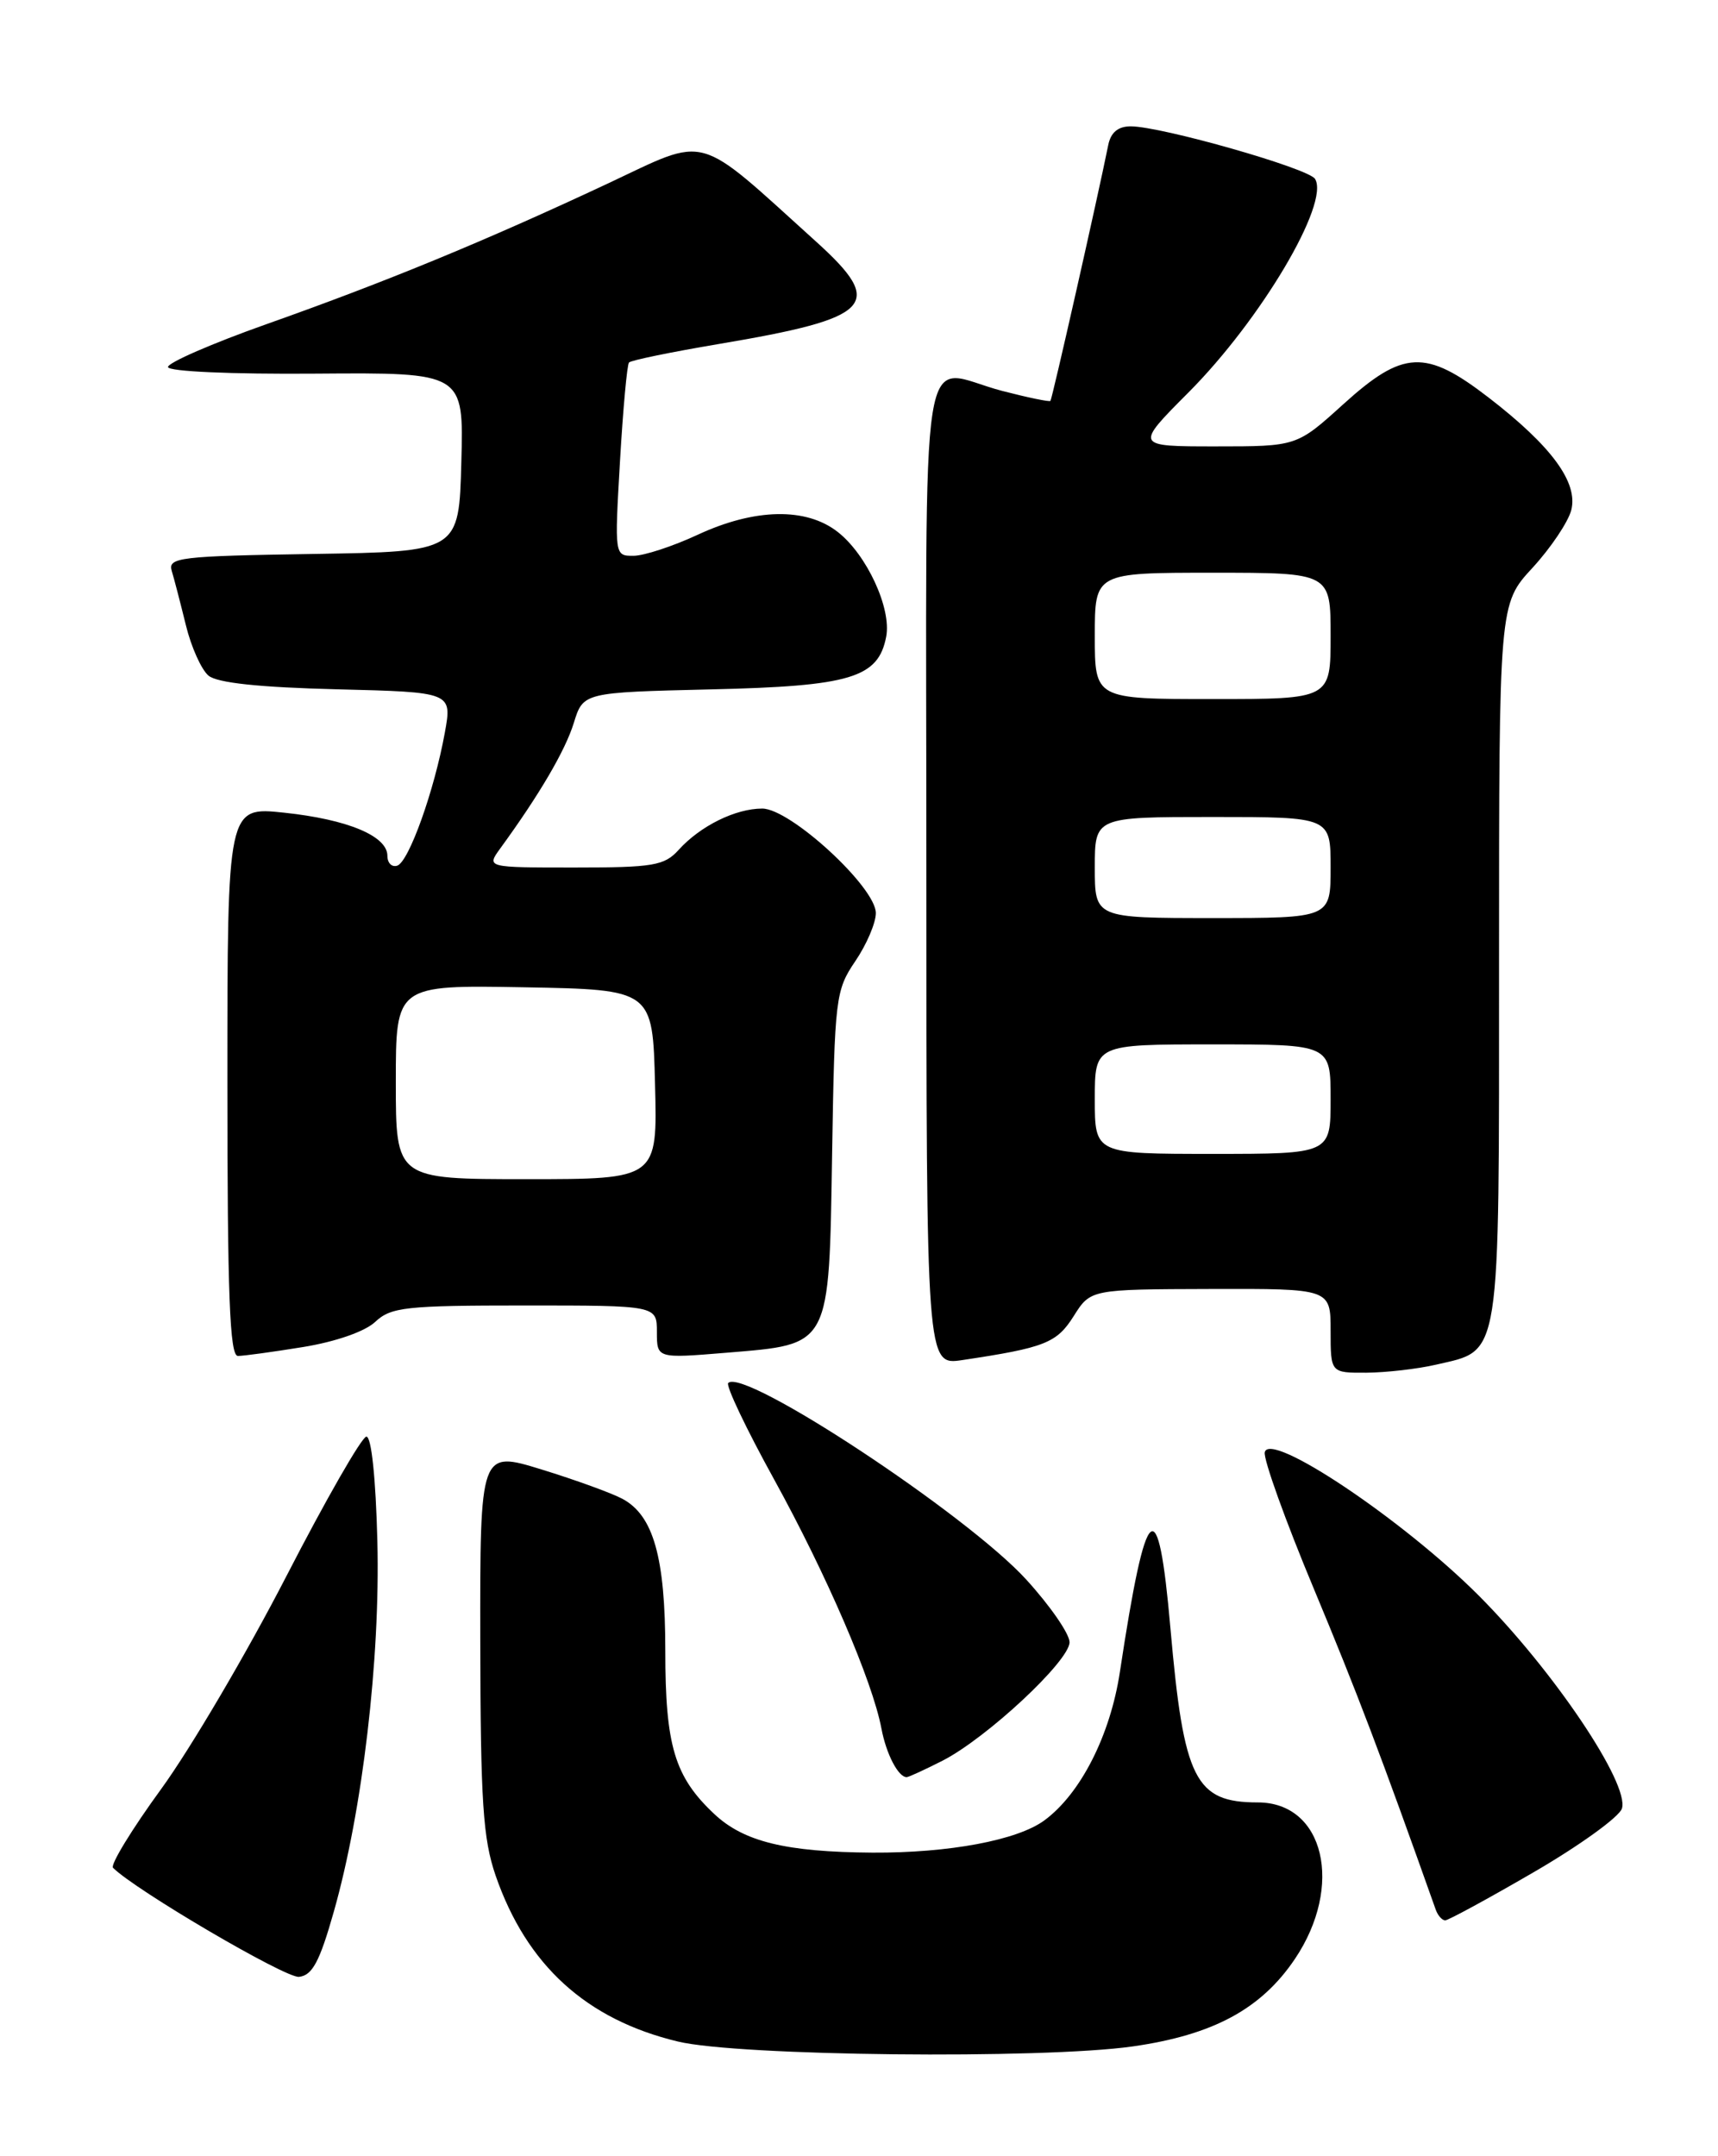 <?xml version="1.0" encoding="UTF-8" standalone="no"?>
<!DOCTYPE svg PUBLIC "-//W3C//DTD SVG 1.1//EN" "http://www.w3.org/Graphics/SVG/1.1/DTD/svg11.dtd" >
<svg xmlns="http://www.w3.org/2000/svg" xmlns:xlink="http://www.w3.org/1999/xlink" version="1.1" viewBox="0 0 204 256">
 <g >
 <path fill="currentColor"
d=" M 134.50 242.97 C 144.04 241.61 149.74 238.54 153.75 232.60 C 159.60 223.92 157.25 214.00 149.36 214.00 C 141.91 214.00 140.56 211.31 138.98 193.32 C 137.52 176.63 136.11 177.85 132.98 198.50 C 131.84 206.03 128.31 212.98 124.00 216.14 C 120.80 218.49 112.68 220.01 103.61 219.96 C 93.32 219.89 88.32 218.67 84.81 215.37 C 80.10 210.95 79.00 207.27 79.00 196.00 C 79.00 184.90 77.59 179.92 73.90 177.95 C 72.65 177.28 68.34 175.71 64.31 174.47 C 57.00 172.22 57.00 172.22 57.03 194.86 C 57.06 213.96 57.35 218.31 58.85 222.68 C 62.53 233.32 69.62 239.78 80.50 242.39 C 87.68 244.12 123.70 244.50 134.50 242.97 Z  M 39.63 227.00 C 43.04 215.01 45.16 197.02 44.81 183.00 C 44.62 175.47 44.10 170.53 43.50 170.57 C 42.95 170.62 38.67 178.08 34.00 187.15 C 29.32 196.23 22.64 207.59 19.15 212.39 C 15.65 217.19 13.08 221.41 13.42 221.76 C 16.08 224.42 33.91 234.88 35.50 234.71 C 37.08 234.54 37.95 232.93 39.63 227.00 Z  M 182.14 222.27 C 187.57 219.12 192.27 215.72 192.59 214.73 C 193.52 211.80 184.45 198.32 175.57 189.42 C 166.59 180.43 150.74 169.82 150.18 172.43 C 150.01 173.25 152.64 180.58 156.04 188.71 C 161.18 201.04 163.94 208.30 170.49 226.75 C 170.74 227.44 171.24 228.00 171.61 228.00 C 171.97 228.00 176.72 225.42 182.14 222.27 Z  M 111.91 209.05 C 117.17 206.36 127.00 197.20 127.00 194.98 C 127.00 193.98 124.68 190.63 121.85 187.53 C 114.77 179.78 88.32 162.34 86.47 164.20 C 86.16 164.50 88.61 169.65 91.91 175.63 C 98.15 186.96 103.59 199.57 104.66 205.21 C 105.23 208.25 106.66 211.00 107.66 211.00 C 107.89 211.00 109.80 210.12 111.91 209.05 Z  M 170.50 162.03 C 178.29 160.22 178.00 162.09 178.00 114.25 C 178.00 71.72 178.00 71.72 181.97 67.42 C 184.15 65.05 186.22 61.96 186.58 60.55 C 187.40 57.27 184.23 52.96 176.76 47.20 C 169.27 41.43 166.62 41.55 159.50 48.00 C 153.98 53.00 153.98 53.00 144.36 53.00 C 134.74 53.00 134.74 53.00 141.12 46.60 C 149.71 37.98 157.93 24.12 156.15 21.24 C 155.37 19.98 137.92 15.01 134.27 15.00 C 132.76 15.00 131.89 15.72 131.59 17.25 C 130.32 23.55 124.93 47.40 124.73 47.60 C 124.60 47.73 122.04 47.20 119.03 46.42 C 108.94 43.80 110.00 37.11 110.00 103.56 C 110.00 162.12 110.00 162.12 114.27 161.48 C 124.08 160.01 125.48 159.46 127.50 156.25 C 129.50 153.08 129.50 153.08 143.75 153.04 C 158.00 153.00 158.00 153.00 158.00 158.00 C 158.00 163.00 158.00 163.00 162.25 162.98 C 164.59 162.96 168.30 162.54 170.50 162.03 Z  M 36.00 159.93 C 39.86 159.30 43.34 158.09 44.56 156.94 C 46.43 155.19 48.17 155.00 62.31 155.00 C 78.00 155.00 78.00 155.00 78.00 158.14 C 78.00 161.29 78.00 161.29 86.25 160.61 C 98.72 159.57 98.43 160.12 98.81 136.83 C 99.11 118.47 99.22 117.57 101.56 114.12 C 102.90 112.15 104.00 109.58 104.00 108.41 C 104.00 105.34 93.85 96.00 90.51 96.00 C 87.34 96.00 83.16 98.06 80.59 100.90 C 78.89 102.78 77.59 103.00 68.22 103.00 C 57.76 103.00 57.76 103.00 59.39 100.75 C 64.06 94.34 67.11 89.13 68.13 85.85 C 69.25 82.21 69.25 82.21 84.42 81.85 C 101.02 81.47 104.29 80.48 105.23 75.59 C 105.87 72.24 102.93 65.87 99.49 63.17 C 95.74 60.22 89.63 60.34 82.85 63.49 C 79.91 64.86 76.48 65.98 75.23 65.99 C 72.97 66.00 72.97 65.97 73.62 54.75 C 73.98 48.56 74.46 43.29 74.69 43.04 C 74.91 42.78 79.69 41.80 85.31 40.85 C 103.68 37.76 105.19 36.18 96.93 28.71 C 82.42 15.60 84.27 16.11 72.13 21.81 C 57.61 28.61 45.90 33.44 31.69 38.47 C 25.19 40.77 19.91 43.07 19.95 43.58 C 20.00 44.11 27.45 44.44 37.55 44.36 C 55.07 44.23 55.07 44.23 54.78 54.86 C 54.50 65.50 54.50 65.50 37.19 65.77 C 21.34 66.02 19.92 66.19 20.39 67.77 C 20.68 68.72 21.43 71.62 22.07 74.22 C 22.70 76.82 23.92 79.52 24.76 80.22 C 25.80 81.08 30.79 81.61 40.00 81.84 C 53.69 82.18 53.69 82.18 52.82 86.99 C 51.57 93.88 48.55 102.32 47.17 102.78 C 46.53 102.99 46.00 102.47 46.00 101.61 C 46.00 99.26 41.29 97.29 33.75 96.49 C 27.00 95.77 27.00 95.77 27.00 128.38 C 27.00 153.81 27.28 161.00 28.25 160.99 C 28.94 160.99 32.42 160.51 36.00 159.93 Z  M 130.00 130.50 C 130.00 124.00 130.00 124.00 144.00 124.00 C 158.00 124.00 158.00 124.00 158.00 130.50 C 158.00 137.00 158.00 137.00 144.00 137.00 C 130.00 137.00 130.00 137.00 130.00 130.50 Z  M 130.00 103.00 C 130.00 97.00 130.00 97.00 144.00 97.00 C 158.00 97.00 158.00 97.00 158.00 103.00 C 158.00 109.00 158.00 109.00 144.00 109.00 C 130.00 109.00 130.00 109.00 130.00 103.00 Z  M 130.00 75.50 C 130.00 68.00 130.00 68.00 144.00 68.00 C 158.00 68.00 158.00 68.00 158.00 75.50 C 158.00 83.00 158.00 83.00 144.00 83.00 C 130.00 83.00 130.00 83.00 130.00 75.50 Z  M 47.00 128.47 C 47.00 116.95 47.00 116.95 62.25 117.22 C 77.50 117.50 77.50 117.50 77.78 128.75 C 78.07 140.00 78.07 140.00 62.53 140.00 C 47.00 140.00 47.00 140.00 47.00 128.47 Z "/>
</g>
</svg>